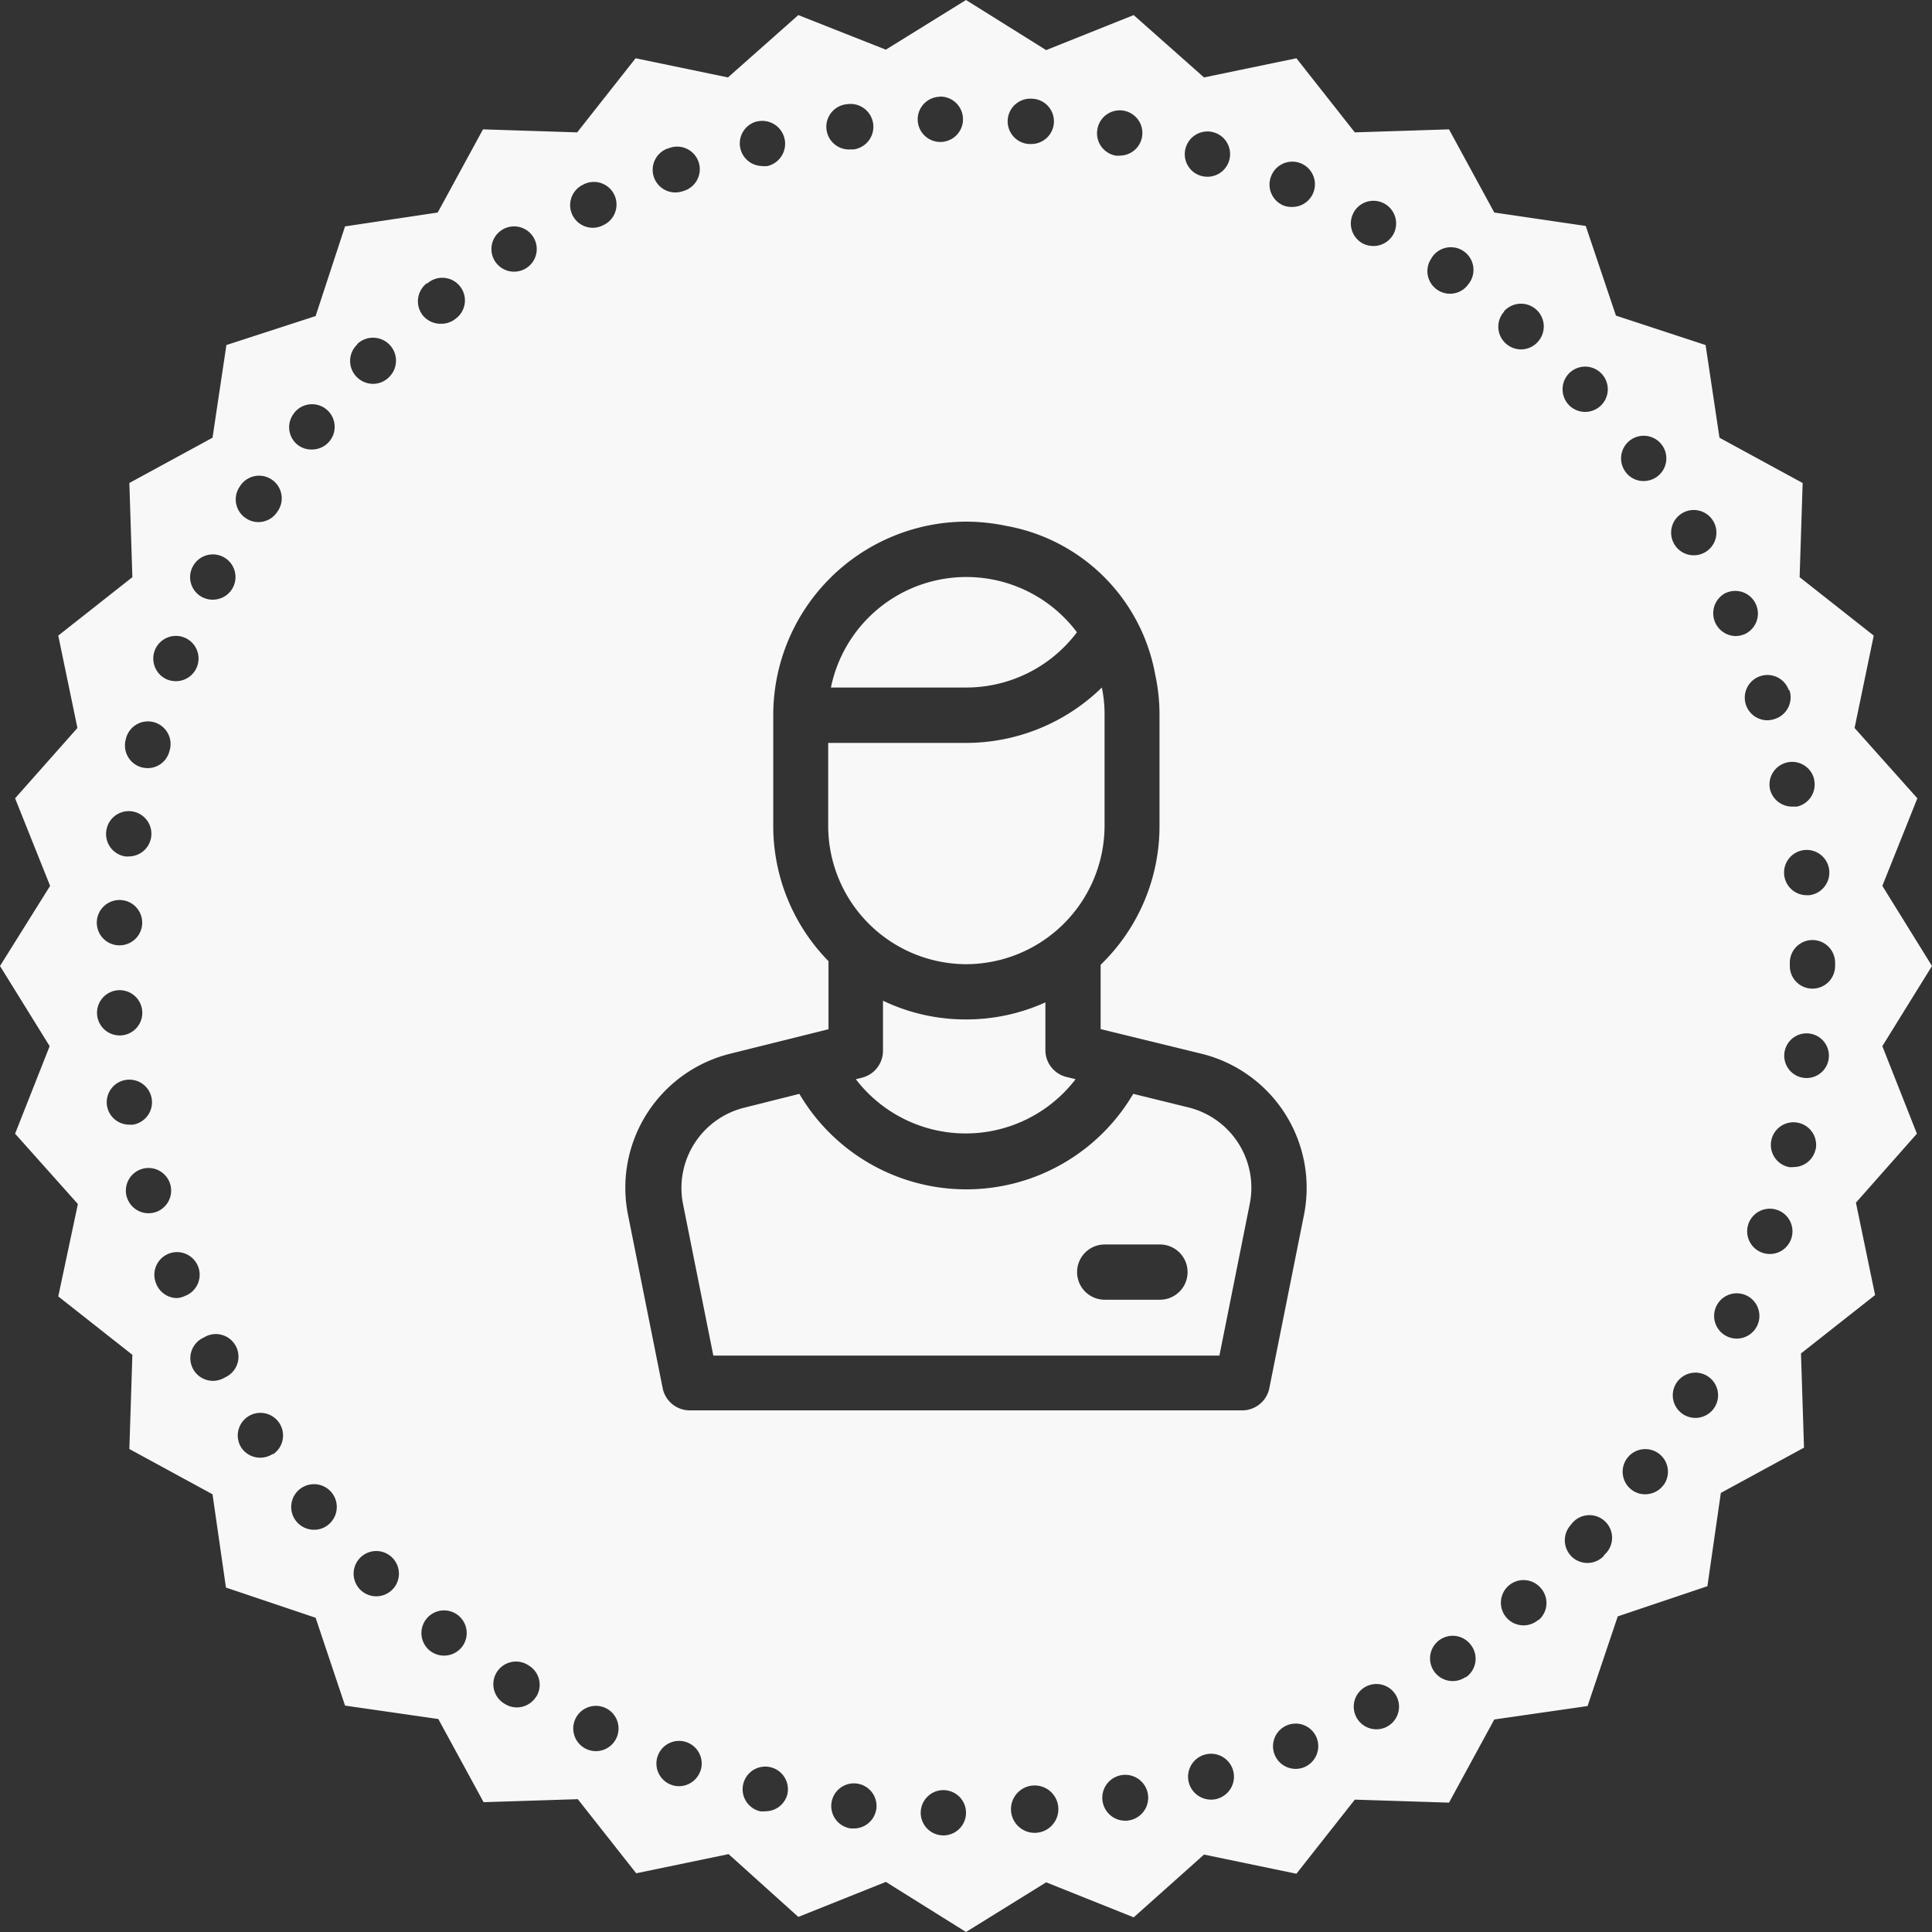 <svg id="Layer_2" data-name="Layer 2" xmlns="http://www.w3.org/2000/svg" viewBox="0 0 128 128"><rect x="0" y="0" width="128" height="128" fill="#333333" stroke="none"/><defs><style>.cls-1{fill:#f8f8f8;}</style></defs><path class="cls-1" d="M124.71,69.31,128,64l-3.29-5.31,2.32-5.8-4.16-4.66,1.27-6.12-4.91-3.87.2-6.24-5.51-3L113,22.86l-5.94-1.95-2-5.94L99,14.08,96,8.57l-6.24.2L85.89,3.86,79.77,5.13,75.11,1l-5.8,2.32L64,0,58.69,3.29,52.89,1,48.23,5.13,42.11,3.86,38.24,8.77,32,8.57l-3,5.51L22.86,15l-1.95,5.94L15,22.86,14.08,29,8.57,32l.2,6.24L3.86,42.11l1.27,6.12L1,52.89l2.32,5.8L0,64l3.29,5.31L1,75.11l4.16,4.66L3.86,85.89l4.91,3.87L8.57,96l5.51,3,.89,6.18,5.94,2L22.86,113l6.18.89,3,5.51,6.24-.2,3.87,4.91,6.12-1.27L52.89,127l5.8-2.32L64,128l5.31-3.29,5.8,2.32,4.66-4.16,6.12,1.27,3.87-4.91,6.24.2,3-5.51,6.18-.89,2-5.94,5.94-2,.89-6.18,5.51-3-.2-6.24,4.91-3.87-1.27-6.12L127,75.11ZM15.87,32.26a1.5,1.5,0,1,1,2.5,1.65,1.49,1.49,0,0,1-1.25.68,1.46,1.46,0,0,1-.82-.25A1.49,1.49,0,0,1,15.87,32.26Zm-3.1,5.28a1.5,1.5,0,1,1,1.33,2.19,1.49,1.49,0,0,1-1.33-2.19Zm-2.53,5.59a1.5,1.5,0,1,1,1.4,2,1.66,1.66,0,0,1-.54-.1A1.51,1.51,0,0,1,10.24,43.13ZM8.33,49a1.5,1.5,0,1,1,2.89.78,1.48,1.48,0,0,1-1.44,1.11,1.74,1.74,0,0,1-.39-.05A1.5,1.5,0,0,1,8.33,49ZM7.05,55h0a1.5,1.5,0,1,1,1.48,1.74.93.93,0,0,1-.23,0A1.5,1.5,0,0,1,7.05,55ZM8,59.63A1.5,1.5,0,0,1,9.42,61.2h0a1.5,1.5,0,0,1-1.49,1.43H7.84a1.5,1.5,0,0,1,.15-3ZM6.43,67.18A1.5,1.5,0,1,1,8,68.6H7.93A1.5,1.5,0,0,1,6.43,67.18Zm.66,6.09a1.5,1.5,0,1,1,1.72,1.24,1.06,1.06,0,0,1-.25,0A1.49,1.49,0,0,1,7.09,73.27Zm1.3,6a1.5,1.5,0,1,1,1.84,1.06,1.74,1.74,0,0,1-.39.05A1.5,1.5,0,0,1,8.39,79.26ZM11.72,86a1.49,1.49,0,0,1-1.39-1h0a1.5,1.5,0,1,1,1.95.85A1.52,1.52,0,0,1,11.72,86Zm3.18,5.26a1.5,1.5,0,1,1-1.39-2.65,1.5,1.5,0,1,1,1.39,2.65Zm3.18,5.06A1.51,1.51,0,0,1,16,95.93a1.5,1.5,0,1,1,2.09.42Zm1.44-69a1.5,1.5,0,1,1,1.15,2.46,1.45,1.45,0,0,1-1-.35A1.49,1.49,0,0,1,19.52,27.33ZM21.77,101a1.46,1.46,0,0,1-1,.35,1.51,1.51,0,1,1,1-.35Zm1.9-78.21A1.5,1.5,0,1,1,25.76,25a1.48,1.48,0,0,1-1.05.43,1.52,1.52,0,0,1-1.07-.45A1.5,1.5,0,0,1,23.67,22.82ZM26,105.31a1.52,1.52,0,0,1-1.08.45,1.5,1.5,0,1,1,1.08-.45Zm2.32-86.54a1.5,1.5,0,1,1,1.86,2.35,1.49,1.49,0,0,1-.93.33A1.53,1.53,0,0,1,28,20.88,1.51,1.51,0,0,1,28.27,18.77Zm2.28,90.35a1.51,1.51,0,0,1-2.11.25,1.5,1.5,0,1,1,2.11-.25ZM84.23,11.64a1.5,1.5,0,1,1,1.38,2.07A1.44,1.44,0,0,1,85,13.6,1.5,1.5,0,0,1,84.23,11.64ZM78.56,9.78A1.5,1.5,0,1,1,80,11.71a1.65,1.65,0,0,1-.43-.06h0A1.49,1.49,0,0,1,78.56,9.78ZM72.71,8.54a1.5,1.5,0,1,1,1.48,1.77,1.23,1.23,0,0,1-.27,0A1.5,1.5,0,0,1,72.71,8.54Zm-4.33-2a1.5,1.5,0,0,1-.11,3h-.12a1.5,1.5,0,1,1,.23-3Zm-6.12-.14A1.5,1.5,0,0,1,63.8,7.86a1.5,1.5,0,1,1-3,.09A1.5,1.5,0,0,1,62.26,6.41Zm-6.11.5a1.5,1.5,0,1,1,.4,3l-.2,0a1.5,1.5,0,0,1-.2-3Zm-6,1.15A1.5,1.5,0,0,1,50.85,11a1.47,1.47,0,0,1-.36,0,1.5,1.5,0,0,1-.36-2.95ZM44.26,9.84a1.5,1.5,0,1,1,1,2.82,1.58,1.58,0,0,1-.52.09,1.5,1.5,0,0,1-.51-2.91Zm-11,5.39a1.5,1.5,0,1,1,1.6,2.54,1.54,1.54,0,0,1-.8.23,1.5,1.5,0,0,1-.8-2.77Zm2.26,97.18a1.51,1.51,0,0,1-1.28.71,1.45,1.45,0,0,1-.79-.23,1.5,1.5,0,1,1,1.59-2.54A1.49,1.49,0,0,1,35.53,112.41ZM38.62,12.24a1.5,1.5,0,1,1,1.32,2.69,1.43,1.43,0,0,1-.66.16,1.5,1.5,0,0,1-.66-2.85Zm2.21,102.93a1.5,1.5,0,1,1-.69-2A1.5,1.5,0,0,1,40.83,115.17Zm5.57,2.17a1.51,1.51,0,0,1-1.42,1,1.47,1.47,0,0,1-.5-.09,1.5,1.5,0,1,1,1.92-.9Zm5.76,1.55A1.49,1.49,0,0,1,50.71,120a1.47,1.47,0,0,1-.36,0,1.5,1.5,0,1,1,1.81-1.11Zm5.9.94a1.5,1.5,0,0,1-1.49,1.31l-.19,0a1.5,1.5,0,1,1,1.68-1.29Zm4.46,1.77h0A1.5,1.5,0,1,1,64,120.14,1.5,1.5,0,0,1,62.49,121.6Zm6.09-.17h-.12a1.57,1.57,0,1,1,.12,0Zm6.08-.81a1.33,1.33,0,0,1-.28,0,1.52,1.52,0,1,1,.28,0Zm6-1.46a1.29,1.29,0,0,1-.43.07,1.52,1.52,0,1,1,.43-.07ZM82.3,93.44H45.7A1.83,1.83,0,0,1,43.91,92L41.61,80.5a9.15,9.15,0,0,1,6.77-10.69l6.51-1.62V63.68a12.79,12.79,0,0,1-3.66-9V47.39A12.82,12.82,0,0,1,64,34.56a13,13,0,0,1,2.66.28,12.21,12.21,0,0,1,9.88,9.88,12.34,12.34,0,0,1,.28,2.67v7.33a12.77,12.77,0,0,1-3.9,9.2v4.26l6.67,1.63A9.15,9.15,0,0,1,86.39,80.5L84.09,92A1.83,1.83,0,0,1,82.3,93.44Zm4.11,23.64a1.5,1.5,0,1,1,.8-2A1.51,1.51,0,0,1,86.41,117.08Zm3.27-103a1.5,1.5,0,1,1,2.63,1.45,1.52,1.52,0,0,1-1.32.77,1.57,1.57,0,0,1-.72-.18A1.5,1.5,0,0,1,89.68,14.09Zm2.24,100.3a1.47,1.47,0,0,1-.73.19,1.5,1.5,0,1,1,.73-.19Zm2.92-97.28a1.5,1.5,0,1,1,2.45,1.72,1.49,1.49,0,0,1-2.08.37A1.49,1.49,0,0,1,94.84,17.11Zm2.27,94a1.5,1.5,0,1,1,.36-2.09A1.49,1.49,0,0,1,97.11,111.13Zm2.53-90.47a1.5,1.5,0,1,1,2.26,2,1.49,1.49,0,0,1-2.11.15A1.49,1.49,0,0,1,99.64,20.66Zm2.29,86.68h0a1.5,1.5,0,1,1,.14-2.11A1.49,1.49,0,0,1,101.93,107.34ZM104,24.69a1.5,1.5,0,1,1-.07,2.13h0A1.51,1.51,0,0,1,104,24.69Zm2.27,78.38a1.5,1.5,0,0,1-2.12.08,1.51,1.51,0,0,1-.08-2.12,1.5,1.5,0,1,1,2.2,2Zm14.92-45.42a1.51,1.51,0,0,1-1.32,1.66h-.17a1.5,1.5,0,1,1,1.49-1.66Zm-1-6a1.5,1.5,0,0,1-1.14,1.79l-.32,0a1.51,1.51,0,0,1-1.47-1.18,1.5,1.5,0,0,1,2.93-.64Zm-1.63-5.91a1.5,1.5,0,0,1-1,1.9,1.55,1.55,0,0,1-.47.08,1.5,1.5,0,1,1,1.42-2Zm-4.25-6.44A1.5,1.5,0,0,1,115.62,42a1.6,1.6,0,0,1-.63.14,1.51,1.51,0,0,1-.63-2.87ZM108,29.17a1.5,1.5,0,0,1,1.8,2.4,1.52,1.52,0,0,1-.9.3,1.46,1.46,0,0,1-1.2-.6A1.5,1.5,0,0,1,108,29.17Zm2.24,69.18A1.52,1.52,0,0,1,109,99a1.48,1.48,0,0,1-.89-.29,1.5,1.5,0,1,1,2.1-.31ZM111.45,34a1.5,1.5,0,1,1-.52,2.06A1.5,1.5,0,0,1,111.45,34Zm2.17,59.2a1.51,1.51,0,0,1-1.3.74,1.53,1.53,0,0,1-.76-.21,1.5,1.5,0,1,1,2.06-.53Zm2.83-5.44a1.5,1.5,0,1,1-2.73-1.24,1.5,1.5,0,0,1,2.73,1.24Zm2.23-5.71a1.5,1.5,0,0,1-2.85-.94,1.5,1.5,0,1,1,2.85.94Zm1.61-5.92a1.49,1.49,0,0,1-1.46,1.19,1.17,1.17,0,0,1-.32,0,1.5,1.5,0,1,1,1.78-1.15Zm-.52-4.71h-.16a1.48,1.48,0,1,1,.16,0ZM121.58,64a1.5,1.5,0,0,1-3,0v-.22a1.5,1.5,0,1,1,3,0,.49.49,0,0,1,0,.12A.41.41,0,0,1,121.58,64Z"/><path class="cls-1" d="M64,67.54a12.67,12.67,0,0,1-5.5-1.24v3.32a1.84,1.84,0,0,1-1.39,1.78l-.41.1a9.17,9.17,0,0,0,14.56,0l-.61-.15a1.83,1.83,0,0,1-1.39-1.78V66.41A12.7,12.7,0,0,1,64,67.54Z"/><path class="cls-1" d="M78.74,73.37l-3.66-.9a12.83,12.83,0,0,1-22.12,0l-3.7.93a5.48,5.48,0,0,0-4,6.41l2,10H80.79l2-10A5.48,5.48,0,0,0,78.74,73.37ZM76.85,86.11H73.19a1.83,1.83,0,0,1,0-3.66h3.66a1.83,1.83,0,1,1,0,3.66Z"/><path class="cls-1" d="M71.35,41.89a9.16,9.16,0,0,0-16.3,3.66h9A9.18,9.18,0,0,0,71.35,41.89Z"/><path class="cls-1" d="M64,63.88a9.19,9.19,0,0,0,9.18-9.16V47.39A8.58,8.58,0,0,0,73,45.55a12.88,12.88,0,0,1-9,3.67H54.87v5.5A9.17,9.17,0,0,0,64,63.88Z"/></svg>